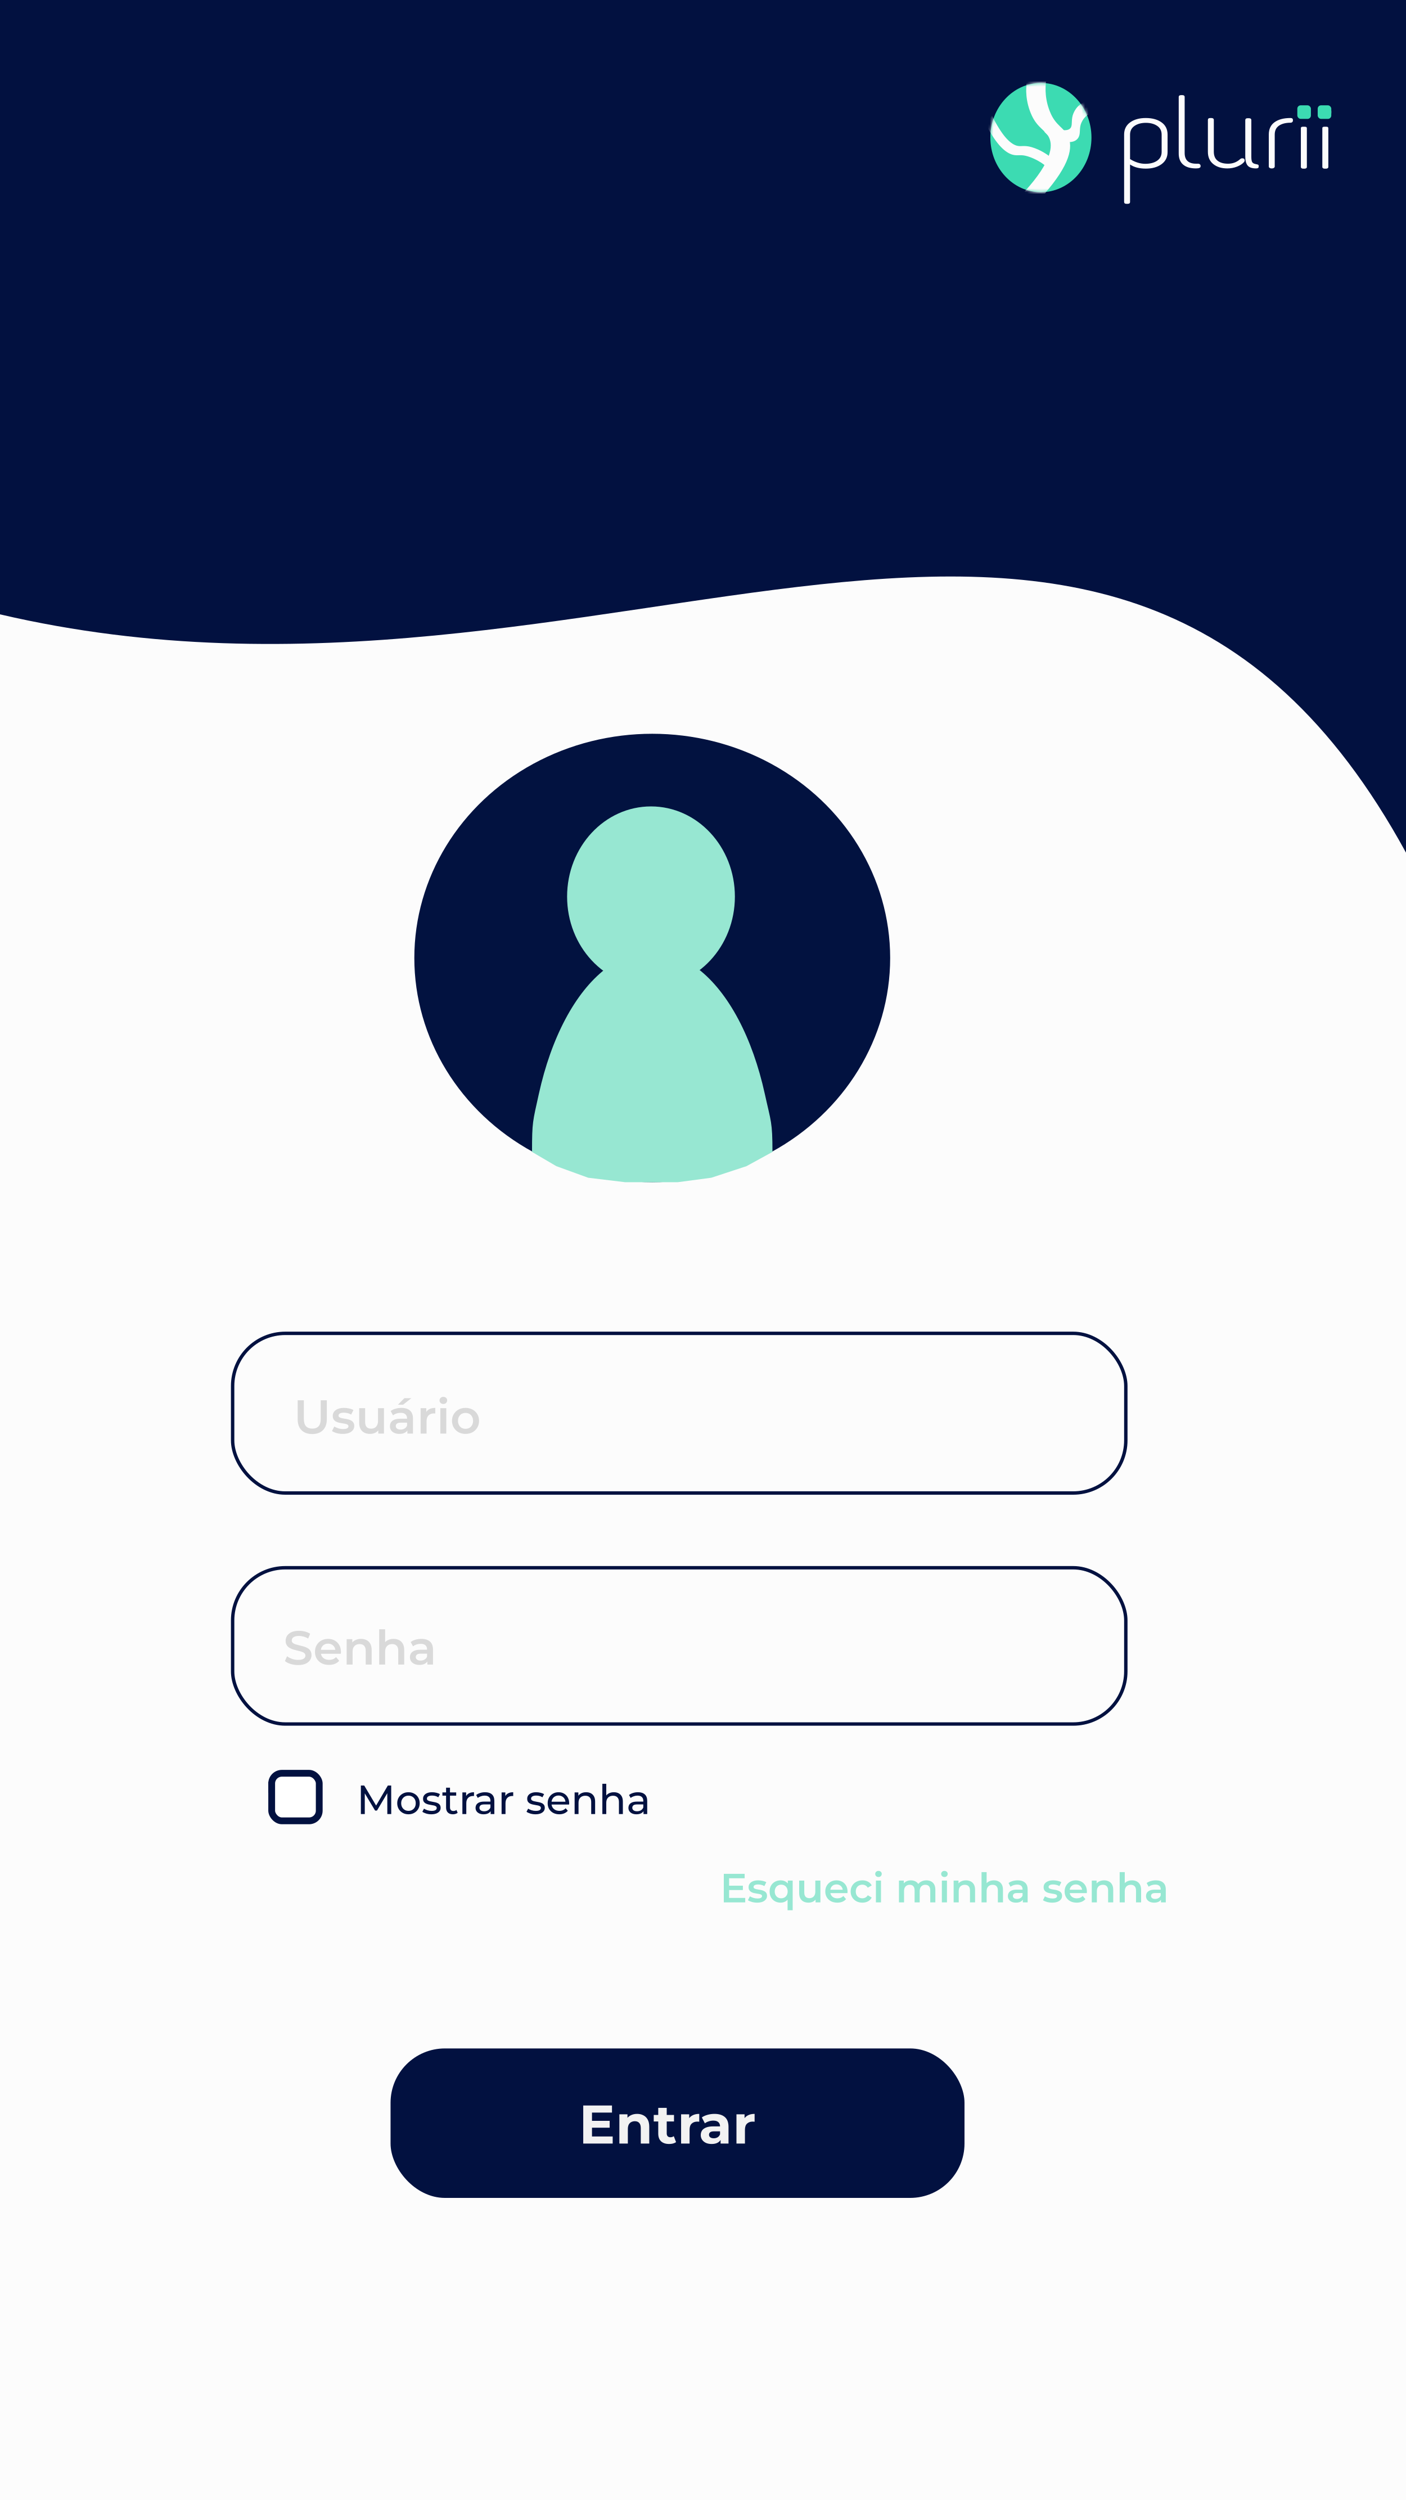 <svg width="414" height="736" viewBox="0 0 414 736" fill="none" xmlns="http://www.w3.org/2000/svg">
<rect width="414" height="736" fill="#FCFCFC"/>
<rect width="414" height="126" fill="#021140"/>
<path d="M414 251C327.233 92.184 178.822 222.58 0 180.845V24L414 30.013V251Z" fill="#021140"/>
<path d="M214.568 555.092H218.744V556.376H214.568V555.092ZM214.688 558.692H219.428V560H213.128V551.6H219.26V552.908H214.688V558.692ZM222.944 560.084C222.408 560.084 221.892 560.016 221.396 559.88C220.908 559.736 220.52 559.564 220.232 559.364L220.808 558.224C221.096 558.408 221.44 558.56 221.84 558.68C222.24 558.8 222.64 558.86 223.04 558.86C223.512 558.86 223.852 558.796 224.06 558.668C224.276 558.54 224.384 558.368 224.384 558.152C224.384 557.976 224.312 557.844 224.168 557.756C224.024 557.66 223.836 557.588 223.604 557.54C223.372 557.492 223.112 557.448 222.824 557.408C222.544 557.368 222.26 557.316 221.972 557.252C221.692 557.18 221.436 557.08 221.204 556.952C220.972 556.816 220.784 556.636 220.64 556.412C220.496 556.188 220.424 555.892 220.424 555.524C220.424 555.116 220.54 554.764 220.772 554.468C221.004 554.164 221.328 553.932 221.744 553.772C222.168 553.604 222.668 553.52 223.244 553.52C223.676 553.52 224.112 553.568 224.552 553.664C224.992 553.76 225.356 553.896 225.644 554.072L225.068 555.212C224.764 555.028 224.456 554.904 224.144 554.84C223.84 554.768 223.536 554.732 223.232 554.732C222.776 554.732 222.436 554.8 222.212 554.936C221.996 555.072 221.888 555.244 221.888 555.452C221.888 555.644 221.96 555.788 222.104 555.884C222.248 555.98 222.436 556.056 222.668 556.112C222.9 556.168 223.156 556.216 223.436 556.256C223.724 556.288 224.008 556.34 224.288 556.412C224.568 556.484 224.824 556.584 225.056 556.712C225.296 556.832 225.488 557.004 225.632 557.228C225.776 557.452 225.848 557.744 225.848 558.104C225.848 558.504 225.728 558.852 225.488 559.148C225.256 559.444 224.924 559.676 224.492 559.844C224.06 560.004 223.544 560.084 222.944 560.084ZM229.852 560.084C229.236 560.084 228.68 559.948 228.184 559.676C227.696 559.404 227.312 559.024 227.032 558.536C226.752 558.04 226.612 557.46 226.612 556.796C226.612 556.132 226.752 555.556 227.032 555.068C227.312 554.58 227.696 554.2 228.184 553.928C228.68 553.656 229.236 553.52 229.852 553.52C230.404 553.52 230.888 553.64 231.304 553.88C231.728 554.112 232.06 554.468 232.3 554.948C232.548 555.428 232.672 556.044 232.672 556.796C232.672 557.54 232.544 558.156 232.288 558.644C232.04 559.124 231.704 559.484 231.28 559.724C230.856 559.964 230.38 560.084 229.852 560.084ZM230.02 558.8C230.38 558.8 230.704 558.72 230.992 558.56C231.28 558.4 231.508 558.168 231.676 557.864C231.844 557.56 231.928 557.204 231.928 556.796C231.928 556.38 231.844 556.024 231.676 555.728C231.508 555.424 231.28 555.192 230.992 555.032C230.704 554.872 230.38 554.792 230.02 554.792C229.66 554.792 229.336 554.872 229.048 555.032C228.768 555.192 228.544 555.424 228.376 555.728C228.208 556.024 228.124 556.38 228.124 556.796C228.124 557.204 228.208 557.56 228.376 557.864C228.544 558.168 228.768 558.4 229.048 558.56C229.336 558.72 229.66 558.8 230.02 558.8ZM231.904 562.328V558.512L232.024 556.808L231.976 555.104V553.592H233.404V562.328H231.904ZM238.079 560.084C237.535 560.084 237.055 559.984 236.639 559.784C236.223 559.576 235.899 559.264 235.667 558.848C235.435 558.424 235.319 557.892 235.319 557.252V553.592H236.819V557.048C236.819 557.624 236.947 558.056 237.203 558.344C237.467 558.624 237.839 558.764 238.319 558.764C238.671 558.764 238.975 558.692 239.231 558.548C239.495 558.404 239.699 558.188 239.843 557.9C239.995 557.612 240.071 557.256 240.071 556.832V553.592H241.571V560H240.143V558.272L240.395 558.8C240.179 559.216 239.863 559.536 239.447 559.76C239.031 559.976 238.575 560.084 238.079 560.084ZM246.547 560.084C245.835 560.084 245.211 559.944 244.675 559.664C244.147 559.376 243.735 558.984 243.439 558.488C243.151 557.992 243.007 557.428 243.007 556.796C243.007 556.156 243.147 555.592 243.427 555.104C243.715 554.608 244.107 554.22 244.603 553.94C245.107 553.66 245.679 553.52 246.319 553.52C246.943 553.52 247.499 553.656 247.987 553.928C248.475 554.2 248.859 554.584 249.139 555.08C249.419 555.576 249.559 556.16 249.559 556.832C249.559 556.896 249.555 556.968 249.547 557.048C249.547 557.128 249.543 557.204 249.535 557.276H244.195V556.28H248.743L248.155 556.592C248.163 556.224 248.087 555.9 247.927 555.62C247.767 555.34 247.547 555.12 247.267 554.96C246.995 554.8 246.679 554.72 246.319 554.72C245.951 554.72 245.627 554.8 245.347 554.96C245.075 555.12 244.859 555.344 244.699 555.632C244.547 555.912 244.471 556.244 244.471 556.628V556.868C244.471 557.252 244.559 557.592 244.735 557.888C244.911 558.184 245.159 558.412 245.479 558.572C245.799 558.732 246.167 558.812 246.583 558.812C246.943 558.812 247.267 558.756 247.555 558.644C247.843 558.532 248.099 558.356 248.323 558.116L249.127 559.04C248.839 559.376 248.475 559.636 248.035 559.82C247.603 559.996 247.107 560.084 246.547 560.084ZM253.94 560.084C253.268 560.084 252.668 559.944 252.14 559.664C251.62 559.376 251.212 558.984 250.916 558.488C250.62 557.992 250.472 557.428 250.472 556.796C250.472 556.156 250.62 555.592 250.916 555.104C251.212 554.608 251.62 554.22 252.14 553.94C252.668 553.66 253.268 553.52 253.94 553.52C254.564 553.52 255.112 553.648 255.584 553.904C256.064 554.152 256.428 554.52 256.676 555.008L255.524 555.68C255.332 555.376 255.096 555.152 254.816 555.008C254.544 554.864 254.248 554.792 253.928 554.792C253.56 554.792 253.228 554.872 252.932 555.032C252.636 555.192 252.404 555.424 252.236 555.728C252.068 556.024 251.984 556.38 251.984 556.796C251.984 557.212 252.068 557.572 252.236 557.876C252.404 558.172 252.636 558.4 252.932 558.56C253.228 558.72 253.56 558.8 253.928 558.8C254.248 558.8 254.544 558.728 254.816 558.584C255.096 558.44 255.332 558.216 255.524 557.912L256.676 558.584C256.428 559.064 256.064 559.436 255.584 559.7C255.112 559.956 254.564 560.084 253.94 560.084ZM257.914 560V553.592H259.414V560H257.914ZM258.67 552.536C258.39 552.536 258.158 552.448 257.974 552.272C257.798 552.096 257.71 551.884 257.71 551.636C257.71 551.38 257.798 551.168 257.974 551C258.158 550.824 258.39 550.736 258.67 550.736C258.95 550.736 259.178 550.82 259.354 550.988C259.538 551.148 259.63 551.352 259.63 551.6C259.63 551.864 259.542 552.088 259.366 552.272C259.19 552.448 258.958 552.536 258.67 552.536ZM272.787 553.52C273.299 553.52 273.751 553.62 274.143 553.82C274.543 554.02 274.855 554.328 275.079 554.744C275.303 555.152 275.415 555.68 275.415 556.328V560H273.915V556.52C273.915 555.952 273.791 555.528 273.543 555.248C273.295 554.968 272.939 554.828 272.475 554.828C272.147 554.828 271.855 554.9 271.599 555.044C271.351 555.188 271.155 555.4 271.011 555.68C270.875 555.96 270.807 556.316 270.807 556.748V560H269.307V556.52C269.307 555.952 269.183 555.528 268.935 555.248C268.687 554.968 268.331 554.828 267.867 554.828C267.539 554.828 267.247 554.9 266.991 555.044C266.743 555.188 266.547 555.4 266.403 555.68C266.267 555.96 266.199 556.316 266.199 556.748V560H264.699V553.592H266.127V555.296L265.875 554.792C266.091 554.376 266.403 554.06 266.811 553.844C267.227 553.628 267.699 553.52 268.227 553.52C268.827 553.52 269.347 553.668 269.787 553.964C270.235 554.26 270.531 554.708 270.675 555.308L270.087 555.104C270.295 554.624 270.639 554.24 271.119 553.952C271.599 553.664 272.155 553.52 272.787 553.52ZM277.332 560V553.592H278.832V560H277.332ZM278.088 552.536C277.808 552.536 277.576 552.448 277.392 552.272C277.216 552.096 277.128 551.884 277.128 551.636C277.128 551.38 277.216 551.168 277.392 551C277.576 550.824 277.808 550.736 278.088 550.736C278.368 550.736 278.596 550.82 278.772 550.988C278.956 551.148 279.048 551.352 279.048 551.6C279.048 551.864 278.96 552.088 278.784 552.272C278.608 552.448 278.376 552.536 278.088 552.536ZM284.436 553.52C284.948 553.52 285.404 553.62 285.804 553.82C286.212 554.02 286.532 554.328 286.764 554.744C286.996 555.152 287.112 555.68 287.112 556.328V560H285.612V556.52C285.612 555.952 285.476 555.528 285.204 555.248C284.94 554.968 284.568 554.828 284.088 554.828C283.736 554.828 283.424 554.9 283.152 555.044C282.88 555.188 282.668 555.404 282.516 555.692C282.372 555.972 282.3 556.328 282.3 556.76V560H280.8V553.592H282.228V555.32L281.976 554.792C282.2 554.384 282.524 554.072 282.948 553.856C283.38 553.632 283.876 553.52 284.436 553.52ZM292.651 553.52C293.163 553.52 293.619 553.62 294.019 553.82C294.427 554.02 294.747 554.328 294.979 554.744C295.211 555.152 295.327 555.68 295.327 556.328V560H293.827V556.52C293.827 555.952 293.691 555.528 293.419 555.248C293.155 554.968 292.783 554.828 292.303 554.828C291.951 554.828 291.639 554.9 291.367 555.044C291.095 555.188 290.883 555.404 290.731 555.692C290.587 555.972 290.515 556.328 290.515 556.76V560H289.015V551.096H290.515V555.32L290.191 554.792C290.415 554.384 290.739 554.072 291.163 553.856C291.595 553.632 292.091 553.52 292.651 553.52ZM301.178 560V558.704L301.094 558.428V556.16C301.094 555.72 300.962 555.38 300.698 555.14C300.434 554.892 300.034 554.768 299.498 554.768C299.138 554.768 298.782 554.824 298.43 554.936C298.086 555.048 297.794 555.204 297.554 555.404L296.966 554.312C297.31 554.048 297.718 553.852 298.19 553.724C298.67 553.588 299.166 553.52 299.678 553.52C300.606 553.52 301.322 553.744 301.826 554.192C302.338 554.632 302.594 555.316 302.594 556.244V560H301.178ZM299.162 560.084C298.682 560.084 298.262 560.004 297.902 559.844C297.542 559.676 297.262 559.448 297.062 559.16C296.87 558.864 296.774 558.532 296.774 558.164C296.774 557.804 296.858 557.48 297.026 557.192C297.202 556.904 297.486 556.676 297.878 556.508C298.27 556.34 298.79 556.256 299.438 556.256H301.298V557.252H299.546C299.034 557.252 298.69 557.336 298.514 557.504C298.338 557.664 298.25 557.864 298.25 558.104C298.25 558.376 298.358 558.592 298.574 558.752C298.79 558.912 299.09 558.992 299.474 558.992C299.842 558.992 300.17 558.908 300.458 558.74C300.754 558.572 300.966 558.324 301.094 557.996L301.346 558.896C301.202 559.272 300.942 559.564 300.566 559.772C300.198 559.98 299.73 560.084 299.162 560.084ZM309.816 560.084C309.28 560.084 308.764 560.016 308.268 559.88C307.78 559.736 307.392 559.564 307.104 559.364L307.68 558.224C307.968 558.408 308.312 558.56 308.712 558.68C309.112 558.8 309.512 558.86 309.912 558.86C310.384 558.86 310.724 558.796 310.932 558.668C311.148 558.54 311.256 558.368 311.256 558.152C311.256 557.976 311.184 557.844 311.04 557.756C310.896 557.66 310.708 557.588 310.476 557.54C310.244 557.492 309.984 557.448 309.696 557.408C309.416 557.368 309.132 557.316 308.844 557.252C308.564 557.18 308.308 557.08 308.076 556.952C307.844 556.816 307.656 556.636 307.512 556.412C307.368 556.188 307.296 555.892 307.296 555.524C307.296 555.116 307.412 554.764 307.644 554.468C307.876 554.164 308.2 553.932 308.616 553.772C309.04 553.604 309.54 553.52 310.116 553.52C310.548 553.52 310.984 553.568 311.424 553.664C311.864 553.76 312.228 553.896 312.516 554.072L311.94 555.212C311.636 555.028 311.328 554.904 311.016 554.84C310.712 554.768 310.408 554.732 310.104 554.732C309.648 554.732 309.308 554.8 309.084 554.936C308.868 555.072 308.76 555.244 308.76 555.452C308.76 555.644 308.832 555.788 308.976 555.884C309.12 555.98 309.308 556.056 309.54 556.112C309.772 556.168 310.028 556.216 310.308 556.256C310.596 556.288 310.88 556.34 311.16 556.412C311.44 556.484 311.696 556.584 311.928 556.712C312.168 556.832 312.36 557.004 312.504 557.228C312.648 557.452 312.72 557.744 312.72 558.104C312.72 558.504 312.6 558.852 312.36 559.148C312.128 559.444 311.796 559.676 311.364 559.844C310.932 560.004 310.416 560.084 309.816 560.084ZM317.023 560.084C316.311 560.084 315.687 559.944 315.151 559.664C314.623 559.376 314.211 558.984 313.915 558.488C313.627 557.992 313.483 557.428 313.483 556.796C313.483 556.156 313.623 555.592 313.903 555.104C314.191 554.608 314.583 554.22 315.079 553.94C315.583 553.66 316.155 553.52 316.795 553.52C317.419 553.52 317.975 553.656 318.463 553.928C318.951 554.2 319.335 554.584 319.615 555.08C319.895 555.576 320.035 556.16 320.035 556.832C320.035 556.896 320.031 556.968 320.023 557.048C320.023 557.128 320.019 557.204 320.011 557.276H314.671V556.28H319.219L318.631 556.592C318.639 556.224 318.563 555.9 318.403 555.62C318.243 555.34 318.023 555.12 317.743 554.96C317.471 554.8 317.155 554.72 316.795 554.72C316.427 554.72 316.103 554.8 315.823 554.96C315.551 555.12 315.335 555.344 315.175 555.632C315.023 555.912 314.947 556.244 314.947 556.628V556.868C314.947 557.252 315.035 557.592 315.211 557.888C315.387 558.184 315.635 558.412 315.955 558.572C316.275 558.732 316.643 558.812 317.059 558.812C317.419 558.812 317.743 558.756 318.031 558.644C318.319 558.532 318.575 558.356 318.799 558.116L319.603 559.04C319.315 559.376 318.951 559.636 318.511 559.82C318.079 559.996 317.583 560.084 317.023 560.084ZM325.112 553.52C325.624 553.52 326.08 553.62 326.48 553.82C326.888 554.02 327.208 554.328 327.44 554.744C327.672 555.152 327.788 555.68 327.788 556.328V560H326.288V556.52C326.288 555.952 326.152 555.528 325.88 555.248C325.616 554.968 325.244 554.828 324.764 554.828C324.412 554.828 324.1 554.9 323.828 555.044C323.556 555.188 323.344 555.404 323.192 555.692C323.048 555.972 322.976 556.328 322.976 556.76V560H321.476V553.592H322.904V555.32L322.652 554.792C322.876 554.384 323.2 554.072 323.624 553.856C324.056 553.632 324.552 553.52 325.112 553.52ZM333.327 553.52C333.839 553.52 334.295 553.62 334.695 553.82C335.103 554.02 335.423 554.328 335.655 554.744C335.887 555.152 336.003 555.68 336.003 556.328V560H334.503V556.52C334.503 555.952 334.367 555.528 334.095 555.248C333.831 554.968 333.459 554.828 332.979 554.828C332.627 554.828 332.315 554.9 332.043 555.044C331.771 555.188 331.559 555.404 331.407 555.692C331.263 555.972 331.191 556.328 331.191 556.76V560H329.691V551.096H331.191V555.32L330.867 554.792C331.091 554.384 331.415 554.072 331.839 553.856C332.271 553.632 332.767 553.52 333.327 553.52ZM341.854 560V558.704L341.77 558.428V556.16C341.77 555.72 341.638 555.38 341.374 555.14C341.11 554.892 340.71 554.768 340.174 554.768C339.814 554.768 339.458 554.824 339.106 554.936C338.762 555.048 338.47 555.204 338.23 555.404L337.642 554.312C337.986 554.048 338.394 553.852 338.866 553.724C339.346 553.588 339.842 553.52 340.354 553.52C341.282 553.52 341.998 553.744 342.502 554.192C343.014 554.632 343.27 555.316 343.27 556.244V560H341.854ZM339.838 560.084C339.358 560.084 338.938 560.004 338.578 559.844C338.218 559.676 337.938 559.448 337.738 559.16C337.546 558.864 337.45 558.532 337.45 558.164C337.45 557.804 337.534 557.48 337.702 557.192C337.878 556.904 338.162 556.676 338.554 556.508C338.946 556.34 339.466 556.256 340.114 556.256H341.974V557.252H340.222C339.71 557.252 339.366 557.336 339.19 557.504C339.014 557.664 338.926 557.864 338.926 558.104C338.926 558.376 339.034 558.592 339.25 558.752C339.466 558.912 339.766 558.992 340.15 558.992C340.518 558.992 340.846 558.908 341.134 558.74C341.43 558.572 341.642 558.324 341.77 557.996L342.022 558.896C341.878 559.272 341.618 559.564 341.242 559.772C340.874 559.98 340.406 560.084 339.838 560.084Z" fill="#97E7D2"/>
<path d="M106.26 534V525.6H107.244L111.012 531.948H110.484L114.204 525.6H115.188L115.2 534H114.048L114.036 527.412H114.312L111 532.98H110.448L107.112 527.412H107.412V534H106.26ZM120.277 534.072C119.637 534.072 119.069 533.932 118.573 533.652C118.077 533.372 117.685 532.988 117.397 532.5C117.109 532.004 116.965 531.444 116.965 530.82C116.965 530.188 117.109 529.628 117.397 529.14C117.685 528.652 118.077 528.272 118.573 528C119.069 527.72 119.637 527.58 120.277 527.58C120.909 527.58 121.473 527.72 121.969 528C122.473 528.272 122.865 528.652 123.145 529.14C123.433 529.62 123.577 530.18 123.577 530.82C123.577 531.452 123.433 532.012 123.145 532.5C122.865 532.988 122.473 533.372 121.969 533.652C121.473 533.932 120.909 534.072 120.277 534.072ZM120.277 533.064C120.685 533.064 121.049 532.972 121.369 532.788C121.697 532.604 121.953 532.344 122.137 532.008C122.321 531.664 122.413 531.268 122.413 530.82C122.413 530.364 122.321 529.972 122.137 529.644C121.953 529.308 121.697 529.048 121.369 528.864C121.049 528.68 120.685 528.588 120.277 528.588C119.869 528.588 119.505 528.68 119.185 528.864C118.865 529.048 118.609 529.308 118.417 529.644C118.225 529.972 118.129 530.364 118.129 530.82C118.129 531.268 118.225 531.664 118.417 532.008C118.609 532.344 118.865 532.604 119.185 532.788C119.505 532.972 119.869 533.064 120.277 533.064ZM126.994 534.072C126.466 534.072 125.962 534 125.482 533.856C125.01 533.712 124.638 533.536 124.366 533.328L124.846 532.416C125.118 532.6 125.454 532.756 125.854 532.884C126.254 533.012 126.662 533.076 127.078 533.076C127.614 533.076 127.998 533 128.23 532.848C128.47 532.696 128.59 532.484 128.59 532.212C128.59 532.012 128.518 531.856 128.374 531.744C128.23 531.632 128.038 531.548 127.798 531.492C127.566 531.436 127.306 531.388 127.018 531.348C126.73 531.3 126.442 531.244 126.154 531.18C125.866 531.108 125.602 531.012 125.362 530.892C125.122 530.764 124.93 530.592 124.786 530.376C124.642 530.152 124.57 529.856 124.57 529.488C124.57 529.104 124.678 528.768 124.894 528.48C125.11 528.192 125.414 527.972 125.806 527.82C126.206 527.66 126.678 527.58 127.222 527.58C127.638 527.58 128.058 527.632 128.482 527.736C128.914 527.832 129.266 527.972 129.538 528.156L129.046 529.068C128.758 528.876 128.458 528.744 128.146 528.672C127.834 528.6 127.522 528.564 127.21 528.564C126.706 528.564 126.33 528.648 126.082 528.816C125.834 528.976 125.71 529.184 125.71 529.44C125.71 529.656 125.782 529.824 125.926 529.944C126.078 530.056 126.27 530.144 126.502 530.208C126.742 530.272 127.006 530.328 127.294 530.376C127.582 530.416 127.87 530.472 128.158 530.544C128.446 530.608 128.706 530.7 128.938 530.82C129.178 530.94 129.37 531.108 129.514 531.324C129.666 531.54 129.742 531.828 129.742 532.188C129.742 532.572 129.63 532.904 129.406 533.184C129.182 533.464 128.866 533.684 128.458 533.844C128.05 533.996 127.562 534.072 126.994 534.072ZM133.366 534.072C132.726 534.072 132.23 533.9 131.878 533.556C131.526 533.212 131.35 532.72 131.35 532.08V526.248H132.502V532.032C132.502 532.376 132.586 532.64 132.754 532.824C132.93 533.008 133.178 533.1 133.498 533.1C133.858 533.1 134.158 533 134.398 532.8L134.758 533.628C134.582 533.78 134.37 533.892 134.122 533.964C133.882 534.036 133.63 534.072 133.366 534.072ZM130.27 528.588V527.64H134.326V528.588H130.27ZM136.151 534V527.64H137.255V529.368L137.147 528.936C137.323 528.496 137.619 528.16 138.035 527.928C138.451 527.696 138.963 527.58 139.571 527.58V528.696C139.523 528.688 139.475 528.684 139.427 528.684C139.387 528.684 139.347 528.684 139.307 528.684C138.691 528.684 138.203 528.868 137.843 529.236C137.483 529.604 137.303 530.136 137.303 530.832V534H136.151ZM144.47 534V532.656L144.41 532.404V530.112C144.41 529.624 144.266 529.248 143.978 528.984C143.698 528.712 143.274 528.576 142.706 528.576C142.33 528.576 141.962 528.64 141.602 528.768C141.242 528.888 140.938 529.052 140.69 529.26L140.21 528.396C140.538 528.132 140.93 527.932 141.386 527.796C141.85 527.652 142.334 527.58 142.838 527.58C143.71 527.58 144.382 527.792 144.854 528.216C145.326 528.64 145.562 529.288 145.562 530.16V534H144.47ZM142.382 534.072C141.91 534.072 141.494 533.992 141.134 533.832C140.782 533.672 140.51 533.452 140.318 533.172C140.126 532.884 140.03 532.56 140.03 532.2C140.03 531.856 140.11 531.544 140.27 531.264C140.438 530.984 140.706 530.76 141.074 530.592C141.45 530.424 141.954 530.34 142.586 530.34H144.602V531.168H142.634C142.058 531.168 141.67 531.264 141.47 531.456C141.27 531.648 141.17 531.88 141.17 532.152C141.17 532.464 141.294 532.716 141.542 532.908C141.79 533.092 142.134 533.184 142.574 533.184C143.006 533.184 143.382 533.088 143.702 532.896C144.03 532.704 144.266 532.424 144.41 532.056L144.638 532.848C144.486 533.224 144.218 533.524 143.834 533.748C143.45 533.964 142.966 534.072 142.382 534.072ZM147.694 534V527.64H148.798V529.368L148.69 528.936C148.866 528.496 149.162 528.16 149.578 527.928C149.994 527.696 150.506 527.58 151.114 527.58V528.696C151.066 528.688 151.018 528.684 150.97 528.684C150.93 528.684 150.89 528.684 150.85 528.684C150.234 528.684 149.746 528.868 149.386 529.236C149.026 529.604 148.846 530.136 148.846 530.832V534H147.694ZM157.662 534.072C157.134 534.072 156.63 534 156.15 533.856C155.678 533.712 155.306 533.536 155.034 533.328L155.514 532.416C155.786 532.6 156.122 532.756 156.522 532.884C156.922 533.012 157.33 533.076 157.746 533.076C158.282 533.076 158.666 533 158.898 532.848C159.138 532.696 159.258 532.484 159.258 532.212C159.258 532.012 159.186 531.856 159.042 531.744C158.898 531.632 158.706 531.548 158.466 531.492C158.234 531.436 157.974 531.388 157.686 531.348C157.398 531.3 157.11 531.244 156.822 531.18C156.534 531.108 156.27 531.012 156.03 530.892C155.79 530.764 155.598 530.592 155.454 530.376C155.31 530.152 155.238 529.856 155.238 529.488C155.238 529.104 155.346 528.768 155.562 528.48C155.778 528.192 156.082 527.972 156.474 527.82C156.874 527.66 157.346 527.58 157.89 527.58C158.306 527.58 158.726 527.632 159.15 527.736C159.582 527.832 159.934 527.972 160.206 528.156L159.714 529.068C159.426 528.876 159.126 528.744 158.814 528.672C158.502 528.6 158.19 528.564 157.878 528.564C157.374 528.564 156.998 528.648 156.75 528.816C156.502 528.976 156.378 529.184 156.378 529.44C156.378 529.656 156.45 529.824 156.594 529.944C156.746 530.056 156.938 530.144 157.17 530.208C157.41 530.272 157.674 530.328 157.962 530.376C158.25 530.416 158.538 530.472 158.826 530.544C159.114 530.608 159.374 530.7 159.606 530.82C159.846 530.94 160.038 531.108 160.182 531.324C160.334 531.54 160.41 531.828 160.41 532.188C160.41 532.572 160.298 532.904 160.074 533.184C159.85 533.464 159.534 533.684 159.126 533.844C158.718 533.996 158.23 534.072 157.662 534.072ZM164.682 534.072C164.002 534.072 163.402 533.932 162.882 533.652C162.37 533.372 161.97 532.988 161.682 532.5C161.402 532.012 161.262 531.452 161.262 530.82C161.262 530.188 161.398 529.628 161.67 529.14C161.95 528.652 162.33 528.272 162.81 528C163.298 527.72 163.846 527.58 164.454 527.58C165.07 527.58 165.614 527.716 166.086 527.988C166.558 528.26 166.926 528.644 167.19 529.14C167.462 529.628 167.598 530.2 167.598 530.856C167.598 530.904 167.594 530.96 167.586 531.024C167.586 531.088 167.582 531.148 167.574 531.204H162.162V530.376H166.974L166.506 530.664C166.514 530.256 166.43 529.892 166.254 529.572C166.078 529.252 165.834 529.004 165.522 528.828C165.218 528.644 164.862 528.552 164.454 528.552C164.054 528.552 163.698 528.644 163.386 528.828C163.074 529.004 162.83 529.256 162.654 529.584C162.478 529.904 162.39 530.272 162.39 530.688V530.88C162.39 531.304 162.486 531.684 162.678 532.02C162.878 532.348 163.154 532.604 163.506 532.788C163.858 532.972 164.262 533.064 164.718 533.064C165.094 533.064 165.434 533 165.738 532.872C166.05 532.744 166.322 532.552 166.554 532.296L167.19 533.04C166.902 533.376 166.542 533.632 166.11 533.808C165.686 533.984 165.21 534.072 164.682 534.072ZM172.593 527.58C173.113 527.58 173.569 527.68 173.961 527.88C174.361 528.08 174.673 528.384 174.897 528.792C175.121 529.2 175.233 529.716 175.233 530.34V534H174.081V530.472C174.081 529.856 173.929 529.392 173.625 529.08C173.329 528.768 172.909 528.612 172.365 528.612C171.957 528.612 171.601 528.692 171.297 528.852C170.993 529.012 170.757 529.248 170.589 529.56C170.429 529.872 170.349 530.26 170.349 530.724V534H169.197V527.64H170.301V529.356L170.121 528.9C170.329 528.484 170.649 528.16 171.081 527.928C171.513 527.696 172.017 527.58 172.593 527.58ZM180.761 527.58C181.281 527.58 181.737 527.68 182.129 527.88C182.529 528.08 182.841 528.384 183.065 528.792C183.289 529.2 183.401 529.716 183.401 530.34V534H182.249V530.472C182.249 529.856 182.097 529.392 181.793 529.08C181.497 528.768 181.077 528.612 180.533 528.612C180.125 528.612 179.769 528.692 179.465 528.852C179.161 529.012 178.925 529.248 178.757 529.56C178.597 529.872 178.517 530.26 178.517 530.724V534H177.365V525.096H178.517V529.356L178.289 528.9C178.497 528.484 178.817 528.16 179.249 527.928C179.681 527.696 180.185 527.58 180.761 527.58ZM189.481 534V532.656L189.421 532.404V530.112C189.421 529.624 189.277 529.248 188.989 528.984C188.709 528.712 188.285 528.576 187.717 528.576C187.341 528.576 186.973 528.64 186.613 528.768C186.253 528.888 185.949 529.052 185.701 529.26L185.221 528.396C185.549 528.132 185.941 527.932 186.397 527.796C186.861 527.652 187.345 527.58 187.849 527.58C188.721 527.58 189.393 527.792 189.865 528.216C190.337 528.64 190.573 529.288 190.573 530.16V534H189.481ZM187.393 534.072C186.921 534.072 186.505 533.992 186.145 533.832C185.793 533.672 185.521 533.452 185.329 533.172C185.137 532.884 185.041 532.56 185.041 532.2C185.041 531.856 185.121 531.544 185.281 531.264C185.449 530.984 185.717 530.76 186.085 530.592C186.461 530.424 186.965 530.34 187.597 530.34H189.613V531.168H187.645C187.069 531.168 186.681 531.264 186.481 531.456C186.281 531.648 186.181 531.88 186.181 532.152C186.181 532.464 186.305 532.716 186.553 532.908C186.801 533.092 187.145 533.184 187.585 533.184C188.017 533.184 188.393 533.088 188.713 532.896C189.041 532.704 189.277 532.424 189.421 532.056L189.649 532.848C189.497 533.224 189.229 533.524 188.845 533.748C188.461 533.964 187.977 534.072 187.393 534.072Z" fill="#021140"/>
<g clip-path="url(#clip0_898_70)">
<rect x="79" y="521" width="16" height="16" rx="4" fill="white"/>
<rect x="80" y="522" width="14" height="14" rx="3" stroke="#021140" stroke-width="2"/>
<path d="M72 528.938L74.435 532L80 525" stroke="#021140" stroke-width="2"/>
</g>
<ellipse cx="192.056" cy="282" rx="70.056" ry="66" fill="#021240"/>
<path d="M216.391 263.933C216.391 278.595 205.331 290.48 191.687 290.48C178.044 290.48 166.983 278.595 166.983 263.933C166.983 249.271 178.044 237.385 191.687 237.385C205.331 237.385 216.391 249.271 216.391 263.933Z" fill="#97E7D2"/>
<path d="M227.453 339.094C227.453 330.185 227.014 330.269 225.205 322.037C223.395 313.806 220.742 306.327 217.398 300.027C214.054 293.727 210.084 288.73 205.714 285.321C201.345 281.911 196.662 280.156 191.933 280.156C187.203 280.156 182.52 281.911 178.151 285.321C173.782 288.73 169.811 293.727 166.467 300.027C163.123 306.327 160.47 313.806 158.661 322.037C156.851 330.269 156.659 330.185 156.659 339.094L163.813 343.285L173.186 346.69L184.039 348L191.933 348L199.579 348L209.446 346.69L219.806 343.285L227.453 339.094Z" fill="#97E7D2"/>
<rect x="68.5" y="392.5" width="263" height="47" rx="15.5" stroke="#021140"/>
<rect x="68.5" y="461.5" width="263" height="46" rx="15.5" stroke="#021140"/>
<path d="M91.947 422.14C90.603 422.14 89.548 421.762 88.783 421.006C88.027 420.25 87.649 419.158 87.649 417.73V412.2H89.469V417.66C89.469 418.668 89.684 419.401 90.113 419.858C90.552 420.315 91.168 420.544 91.961 420.544C92.754 420.544 93.366 420.315 93.795 419.858C94.224 419.401 94.439 418.668 94.439 417.66V412.2H96.231V417.73C96.231 419.158 95.848 420.25 95.083 421.006C94.327 421.762 93.282 422.14 91.947 422.14ZM100.922 422.098C100.297 422.098 99.695 422.019 99.116 421.86C98.546 421.692 98.094 421.491 97.758 421.258L98.43 419.928C98.766 420.143 99.167 420.32 99.634 420.46C100.101 420.6 100.567 420.67 101.034 420.67C101.585 420.67 101.981 420.595 102.224 420.446C102.476 420.297 102.602 420.096 102.602 419.844C102.602 419.639 102.518 419.485 102.35 419.382C102.182 419.27 101.963 419.186 101.692 419.13C101.421 419.074 101.118 419.023 100.782 418.976C100.455 418.929 100.124 418.869 99.788 418.794C99.461 418.71 99.162 418.593 98.892 418.444C98.621 418.285 98.402 418.075 98.234 417.814C98.066 417.553 97.982 417.207 97.982 416.778C97.982 416.302 98.117 415.891 98.388 415.546C98.659 415.191 99.037 414.921 99.522 414.734C100.017 414.538 100.6 414.44 101.272 414.44C101.776 414.44 102.285 414.496 102.798 414.608C103.311 414.72 103.736 414.879 104.072 415.084L103.4 416.414C103.045 416.199 102.686 416.055 102.322 415.98C101.967 415.896 101.613 415.854 101.258 415.854C100.726 415.854 100.329 415.933 100.068 416.092C99.816 416.251 99.69 416.451 99.69 416.694C99.69 416.918 99.774 417.086 99.942 417.198C100.11 417.31 100.329 417.399 100.6 417.464C100.871 417.529 101.169 417.585 101.496 417.632C101.832 417.669 102.163 417.73 102.49 417.814C102.817 417.898 103.115 418.015 103.386 418.164C103.666 418.304 103.89 418.505 104.058 418.766C104.226 419.027 104.31 419.368 104.31 419.788C104.31 420.255 104.17 420.661 103.89 421.006C103.619 421.351 103.232 421.622 102.728 421.818C102.224 422.005 101.622 422.098 100.922 422.098ZM108.981 422.098C108.346 422.098 107.786 421.981 107.301 421.748C106.816 421.505 106.438 421.141 106.167 420.656C105.896 420.161 105.761 419.541 105.761 418.794V414.524H107.511V418.556C107.511 419.228 107.66 419.732 107.959 420.068C108.267 420.395 108.701 420.558 109.261 420.558C109.672 420.558 110.026 420.474 110.325 420.306C110.633 420.138 110.871 419.886 111.039 419.55C111.216 419.214 111.305 418.799 111.305 418.304V414.524H113.055V422H111.389V419.984L111.683 420.6C111.431 421.085 111.062 421.459 110.577 421.72C110.092 421.972 109.56 422.098 108.981 422.098ZM119.952 422V420.488L119.854 420.166V417.52C119.854 417.007 119.7 416.61 119.392 416.33C119.084 416.041 118.618 415.896 117.992 415.896C117.572 415.896 117.157 415.961 116.746 416.092C116.345 416.223 116.004 416.405 115.724 416.638L115.038 415.364C115.44 415.056 115.916 414.827 116.466 414.678C117.026 414.519 117.605 414.44 118.202 414.44C119.285 414.44 120.12 414.701 120.708 415.224C121.306 415.737 121.604 416.535 121.604 417.618V422H119.952ZM117.6 422.098C117.04 422.098 116.55 422.005 116.13 421.818C115.71 421.622 115.384 421.356 115.15 421.02C114.926 420.675 114.814 420.287 114.814 419.858C114.814 419.438 114.912 419.06 115.108 418.724C115.314 418.388 115.645 418.122 116.102 417.926C116.56 417.73 117.166 417.632 117.922 417.632H120.092V418.794H118.048C117.451 418.794 117.05 418.892 116.844 419.088C116.639 419.275 116.536 419.508 116.536 419.788C116.536 420.105 116.662 420.357 116.914 420.544C117.166 420.731 117.516 420.824 117.964 420.824C118.394 420.824 118.776 420.726 119.112 420.53C119.458 420.334 119.705 420.045 119.854 419.662L120.148 420.712C119.98 421.151 119.677 421.491 119.238 421.734C118.809 421.977 118.263 422.098 117.6 422.098ZM117.18 413.502L119.07 411.584H121.128L118.692 413.502H117.18ZM123.85 422V414.524H125.516V416.582L125.32 415.98C125.544 415.476 125.894 415.093 126.37 414.832C126.855 414.571 127.457 414.44 128.176 414.44V416.106C128.101 416.087 128.031 416.078 127.966 416.078C127.901 416.069 127.835 416.064 127.77 416.064C127.107 416.064 126.58 416.26 126.188 416.652C125.796 417.035 125.6 417.609 125.6 418.374V422H123.85ZM129.661 422V414.524H131.411V422H129.661ZM130.543 413.292C130.216 413.292 129.945 413.189 129.731 412.984C129.525 412.779 129.423 412.531 129.423 412.242C129.423 411.943 129.525 411.696 129.731 411.5C129.945 411.295 130.216 411.192 130.543 411.192C130.869 411.192 131.135 411.29 131.341 411.486C131.555 411.673 131.663 411.911 131.663 412.2C131.663 412.508 131.56 412.769 131.355 412.984C131.149 413.189 130.879 413.292 130.543 413.292ZM137.068 422.098C136.302 422.098 135.621 421.935 135.024 421.608C134.426 421.272 133.955 420.815 133.61 420.236C133.264 419.657 133.092 418.999 133.092 418.262C133.092 417.515 133.264 416.857 133.61 416.288C133.955 415.709 134.426 415.257 135.024 414.93C135.621 414.603 136.302 414.44 137.068 414.44C137.842 414.44 138.528 414.603 139.126 414.93C139.732 415.257 140.204 415.705 140.54 416.274C140.885 416.843 141.058 417.506 141.058 418.262C141.058 418.999 140.885 419.657 140.54 420.236C140.204 420.815 139.732 421.272 139.126 421.608C138.528 421.935 137.842 422.098 137.068 422.098ZM137.068 420.6C137.497 420.6 137.88 420.507 138.216 420.32C138.552 420.133 138.813 419.863 139 419.508C139.196 419.153 139.294 418.738 139.294 418.262C139.294 417.777 139.196 417.361 139 417.016C138.813 416.661 138.552 416.391 138.216 416.204C137.88 416.017 137.502 415.924 137.082 415.924C136.652 415.924 136.27 416.017 135.934 416.204C135.607 416.391 135.346 416.661 135.15 417.016C134.954 417.361 134.856 417.777 134.856 418.262C134.856 418.738 134.954 419.153 135.15 419.508C135.346 419.863 135.607 420.133 135.934 420.32C136.27 420.507 136.648 420.6 137.068 420.6Z" fill="#D9D9D9"/>
<path d="M87.761 490.14C86.996 490.14 86.263 490.033 85.563 489.818C84.863 489.594 84.308 489.309 83.897 488.964L84.527 487.55C84.919 487.858 85.405 488.115 85.983 488.32C86.562 488.525 87.155 488.628 87.761 488.628C88.275 488.628 88.69 488.572 89.007 488.46C89.325 488.348 89.558 488.199 89.707 488.012C89.857 487.816 89.931 487.597 89.931 487.354C89.931 487.055 89.824 486.817 89.609 486.64C89.395 486.453 89.115 486.309 88.769 486.206C88.433 486.094 88.055 485.991 87.635 485.898C87.225 485.805 86.809 485.697 86.389 485.576C85.979 485.445 85.601 485.282 85.255 485.086C84.919 484.881 84.644 484.61 84.429 484.274C84.215 483.938 84.107 483.509 84.107 482.986C84.107 482.454 84.247 481.969 84.527 481.53C84.817 481.082 85.251 480.727 85.829 480.466C86.417 480.195 87.159 480.06 88.055 480.06C88.643 480.06 89.227 480.135 89.805 480.284C90.384 480.433 90.888 480.648 91.317 480.928L90.743 482.342C90.305 482.081 89.852 481.889 89.385 481.768C88.919 481.637 88.471 481.572 88.041 481.572C87.537 481.572 87.127 481.633 86.809 481.754C86.501 481.875 86.273 482.034 86.123 482.23C85.983 482.426 85.913 482.65 85.913 482.902C85.913 483.201 86.016 483.443 86.221 483.63C86.436 483.807 86.711 483.947 87.047 484.05C87.393 484.153 87.775 484.255 88.195 484.358C88.615 484.451 89.031 484.559 89.441 484.68C89.861 484.801 90.239 484.96 90.575 485.156C90.921 485.352 91.196 485.618 91.401 485.954C91.616 486.29 91.723 486.715 91.723 487.228C91.723 487.751 91.579 488.236 91.289 488.684C91.009 489.123 90.575 489.477 89.987 489.748C89.399 490.009 88.657 490.14 87.761 490.14ZM96.874 490.098C96.043 490.098 95.315 489.935 94.69 489.608C94.074 489.272 93.593 488.815 93.248 488.236C92.912 487.657 92.744 486.999 92.744 486.262C92.744 485.515 92.907 484.857 93.234 484.288C93.57 483.709 94.027 483.257 94.606 482.93C95.194 482.603 95.861 482.44 96.608 482.44C97.336 482.44 97.985 482.599 98.554 482.916C99.123 483.233 99.571 483.681 99.898 484.26C100.225 484.839 100.388 485.52 100.388 486.304C100.388 486.379 100.383 486.463 100.374 486.556C100.374 486.649 100.369 486.738 100.36 486.822H94.13V485.66H99.436L98.75 486.024C98.759 485.595 98.671 485.217 98.484 484.89C98.297 484.563 98.041 484.307 97.714 484.12C97.397 483.933 97.028 483.84 96.608 483.84C96.179 483.84 95.801 483.933 95.474 484.12C95.157 484.307 94.905 484.568 94.718 484.904C94.541 485.231 94.452 485.618 94.452 486.066V486.346C94.452 486.794 94.555 487.191 94.76 487.536C94.965 487.881 95.255 488.147 95.628 488.334C96.001 488.521 96.431 488.614 96.916 488.614C97.336 488.614 97.714 488.549 98.05 488.418C98.386 488.287 98.685 488.082 98.946 487.802L99.884 488.88C99.548 489.272 99.123 489.575 98.61 489.79C98.106 489.995 97.527 490.098 96.874 490.098ZM106.311 482.44C106.908 482.44 107.44 482.557 107.907 482.79C108.383 483.023 108.756 483.383 109.027 483.868C109.298 484.344 109.433 484.96 109.433 485.716V490H107.683V485.94C107.683 485.277 107.524 484.783 107.207 484.456C106.899 484.129 106.465 483.966 105.905 483.966C105.494 483.966 105.13 484.05 104.813 484.218C104.496 484.386 104.248 484.638 104.071 484.974C103.903 485.301 103.819 485.716 103.819 486.22V490H102.069V482.524H103.735V484.54L103.441 483.924C103.702 483.448 104.08 483.084 104.575 482.832C105.079 482.571 105.658 482.44 106.311 482.44ZM115.895 482.44C116.492 482.44 117.024 482.557 117.491 482.79C117.967 483.023 118.34 483.383 118.611 483.868C118.882 484.344 119.017 484.96 119.017 485.716V490H117.267V485.94C117.267 485.277 117.108 484.783 116.791 484.456C116.483 484.129 116.049 483.966 115.489 483.966C115.078 483.966 114.714 484.05 114.397 484.218C114.08 484.386 113.832 484.638 113.655 484.974C113.487 485.301 113.403 485.716 113.403 486.22V490H111.653V479.612H113.403V484.54L113.025 483.924C113.286 483.448 113.664 483.084 114.159 482.832C114.663 482.571 115.242 482.44 115.895 482.44ZM125.843 490V488.488L125.745 488.166V485.52C125.745 485.007 125.591 484.61 125.283 484.33C124.975 484.041 124.508 483.896 123.883 483.896C123.463 483.896 123.048 483.961 122.637 484.092C122.236 484.223 121.895 484.405 121.615 484.638L120.929 483.364C121.33 483.056 121.806 482.827 122.357 482.678C122.917 482.519 123.496 482.44 124.093 482.44C125.176 482.44 126.011 482.701 126.599 483.224C127.196 483.737 127.495 484.535 127.495 485.618V490H125.843ZM123.491 490.098C122.931 490.098 122.441 490.005 122.021 489.818C121.601 489.622 121.274 489.356 121.041 489.02C120.817 488.675 120.705 488.287 120.705 487.858C120.705 487.438 120.803 487.06 120.999 486.724C121.204 486.388 121.536 486.122 121.993 485.926C122.45 485.73 123.057 485.632 123.813 485.632H125.983V486.794H123.939C123.342 486.794 122.94 486.892 122.735 487.088C122.53 487.275 122.427 487.508 122.427 487.788C122.427 488.105 122.553 488.357 122.805 488.544C123.057 488.731 123.407 488.824 123.855 488.824C124.284 488.824 124.667 488.726 125.003 488.53C125.348 488.334 125.596 488.045 125.745 487.662L126.039 488.712C125.871 489.151 125.568 489.491 125.129 489.734C124.7 489.977 124.154 490.098 123.491 490.098Z" fill="#D9D9D9"/>
<path d="M164.277 613.64H171.017V616.16H164.277V613.64ZM164.517 619.4H172.137V622H161.297V608H171.877V610.6H164.517V619.4ZM181.035 611.08C181.888 611.08 182.648 611.253 183.315 611.6C183.995 611.933 184.528 612.453 184.915 613.16C185.301 613.853 185.495 614.747 185.495 615.84V622H182.375V616.32C182.375 615.453 182.181 614.813 181.795 614.4C181.421 613.987 180.888 613.78 180.195 613.78C179.701 613.78 179.255 613.887 178.855 614.1C178.468 614.3 178.161 614.613 177.935 615.04C177.721 615.467 177.615 616.013 177.615 616.68V622H174.495V611.24H177.475V614.22L176.915 613.32C177.301 612.6 177.855 612.047 178.575 611.66C179.295 611.273 180.115 611.08 181.035 611.08ZM192.723 622.16C191.456 622.16 190.469 621.84 189.763 621.2C189.056 620.547 188.703 619.58 188.703 618.3V608.86H191.823V618.26C191.823 618.713 191.943 619.067 192.183 619.32C192.423 619.56 192.749 619.68 193.163 619.68C193.656 619.68 194.076 619.547 194.423 619.28L195.263 621.48C194.943 621.707 194.556 621.88 194.103 622C193.663 622.107 193.203 622.16 192.723 622.16ZM187.043 613.88V611.48H194.503V613.88H187.043ZM197.014 622V611.24H199.994V614.28L199.574 613.4C199.894 612.64 200.408 612.067 201.114 611.68C201.821 611.28 202.681 611.08 203.694 611.08V613.96C203.561 613.947 203.441 613.94 203.334 613.94C203.228 613.927 203.114 613.92 202.994 613.92C202.141 613.92 201.448 614.167 200.914 614.66C200.394 615.14 200.134 615.893 200.134 616.92V622H197.014ZM211.446 622V619.9L211.246 619.44V615.68C211.246 615.013 211.04 614.493 210.626 614.12C210.226 613.747 209.606 613.56 208.766 613.56C208.193 613.56 207.626 613.653 207.066 613.84C206.52 614.013 206.053 614.253 205.666 614.56L204.546 612.38C205.133 611.967 205.84 611.647 206.666 611.42C207.493 611.193 208.333 611.08 209.186 611.08C210.826 611.08 212.1 611.467 213.006 612.24C213.913 613.013 214.366 614.22 214.366 615.86V622H211.446ZM208.166 622.16C207.326 622.16 206.606 622.02 206.006 621.74C205.406 621.447 204.946 621.053 204.626 620.56C204.306 620.067 204.146 619.513 204.146 618.9C204.146 618.26 204.3 617.7 204.606 617.22C204.926 616.74 205.426 616.367 206.106 616.1C206.786 615.82 207.673 615.68 208.766 615.68H211.626V617.5H209.106C208.373 617.5 207.866 617.62 207.586 617.86C207.32 618.1 207.186 618.4 207.186 618.76C207.186 619.16 207.34 619.48 207.646 619.72C207.966 619.947 208.4 620.06 208.946 620.06C209.466 620.06 209.933 619.94 210.346 619.7C210.76 619.447 211.06 619.08 211.246 618.6L211.726 620.04C211.5 620.733 211.086 621.26 210.486 621.62C209.886 621.98 209.113 622.16 208.166 622.16ZM217.19 622V611.24H220.17V614.28L219.75 613.4C220.07 612.64 220.583 612.067 221.29 611.68C221.997 611.28 222.857 611.08 223.87 611.08V613.96C223.737 613.947 223.617 613.94 223.51 613.94C223.403 613.927 223.29 613.92 223.17 613.92C222.317 613.92 221.623 614.167 221.09 614.66C220.57 615.14 220.31 615.893 220.31 616.92V622H217.19Z" fill="white"/>
<rect x="115" y="603" width="169" height="44" rx="16" fill="#021140"/>
<path d="M174.121 624.312H179.513V626.328H174.121V624.312ZM174.313 628.92H180.409V631H171.737V619.8H180.201V621.88H174.313V628.92ZM187.608 622.264C188.29 622.264 188.898 622.403 189.432 622.68C189.976 622.947 190.402 623.363 190.712 623.928C191.021 624.483 191.176 625.197 191.176 626.072V631H188.68V626.456C188.68 625.763 188.525 625.251 188.216 624.92C187.917 624.589 187.49 624.424 186.936 624.424C186.541 624.424 186.184 624.509 185.864 624.68C185.554 624.84 185.309 625.091 185.128 625.432C184.957 625.773 184.872 626.211 184.872 626.744V631H182.376V622.392H184.76V624.776L184.312 624.056C184.621 623.48 185.064 623.037 185.64 622.728C186.216 622.419 186.872 622.264 187.608 622.264ZM197.038 631.128C196.025 631.128 195.236 630.872 194.67 630.36C194.105 629.837 193.822 629.064 193.822 628.04V620.488H196.318V628.008C196.318 628.371 196.414 628.653 196.606 628.856C196.798 629.048 197.06 629.144 197.39 629.144C197.785 629.144 198.121 629.037 198.398 628.824L199.07 630.584C198.814 630.765 198.505 630.904 198.142 631C197.79 631.085 197.422 631.128 197.038 631.128ZM192.494 624.504V622.584H198.462V624.504H192.494ZM200.551 631V622.392H202.935V624.824L202.599 624.12C202.855 623.512 203.266 623.053 203.831 622.744C204.397 622.424 205.085 622.264 205.895 622.264V624.568C205.789 624.557 205.693 624.552 205.607 624.552C205.522 624.541 205.431 624.536 205.335 624.536C204.653 624.536 204.098 624.733 203.671 625.128C203.255 625.512 203.047 626.115 203.047 626.936V631H200.551ZM212.177 631V629.32L212.017 628.952V625.944C212.017 625.411 211.852 624.995 211.521 624.696C211.201 624.397 210.705 624.248 210.033 624.248C209.574 624.248 209.121 624.323 208.673 624.472C208.236 624.611 207.862 624.803 207.553 625.048L206.657 623.304C207.126 622.973 207.692 622.717 208.353 622.536C209.014 622.355 209.686 622.264 210.369 622.264C211.681 622.264 212.7 622.573 213.425 623.192C214.15 623.811 214.513 624.776 214.513 626.088V631H212.177ZM209.553 631.128C208.881 631.128 208.305 631.016 207.825 630.792C207.345 630.557 206.977 630.243 206.721 629.848C206.465 629.453 206.337 629.011 206.337 628.52C206.337 628.008 206.46 627.56 206.705 627.176C206.961 626.792 207.361 626.493 207.905 626.28C208.449 626.056 209.158 625.944 210.033 625.944H212.321V627.4H210.305C209.718 627.4 209.313 627.496 209.089 627.688C208.876 627.88 208.769 628.12 208.769 628.408C208.769 628.728 208.892 628.984 209.137 629.176C209.393 629.357 209.74 629.448 210.177 629.448C210.593 629.448 210.966 629.352 211.297 629.16C211.628 628.957 211.868 628.664 212.017 628.28L212.401 629.432C212.22 629.987 211.889 630.408 211.409 630.696C210.929 630.984 210.31 631.128 209.553 631.128ZM216.852 631V622.392H219.236V624.824L218.9 624.12C219.156 623.512 219.567 623.053 220.132 622.744C220.697 622.424 221.385 622.264 222.196 622.264V624.568C222.089 624.557 221.993 624.552 221.908 624.552C221.823 624.541 221.732 624.536 221.636 624.536C220.953 624.536 220.399 624.733 219.972 625.128C219.556 625.512 219.348 626.115 219.348 626.936V631H216.852Z" fill="#F2F2F2"/>
<g clip-path="url(#clip1_898_70)">
<path d="M306.5 56.585C314.72 56.585 321.384 49.383 321.384 40.5C321.384 31.617 314.72 24.415 306.5 24.415C298.28 24.415 291.616 31.617 291.616 40.5C291.616 49.383 298.28 56.585 306.5 56.585Z" fill="#3CDBB2"/>
<mask id="mask0_898_70" style="mask-type:luminance" maskUnits="userSpaceOnUse" x="291" y="24" width="31" height="33">
<path d="M306.5 56.585C314.72 56.585 321.384 49.383 321.384 40.5C321.384 31.617 314.72 24.415 306.5 24.415C298.28 24.415 291.616 31.617 291.616 40.5C291.616 49.383 298.28 56.585 306.5 56.585Z" fill="white"/>
</mask>
<g mask="url(#mask0_898_70)">
<path d="M306.907 57.027C314.854 48.02 315.344 43.167 314.073 40.369C313.013 38.037 310.642 37.361 308.997 33.763C307.068 29.539 307.289 25.734 307.503 23.998L302.801 24.306C302.587 26.003 302.366 29.72 304.292 33.847C305.933 37.363 308.301 38.023 309.361 40.302C310.632 43.038 310.142 47.778 302.206 56.579L306.909 57.025L306.907 57.027Z" fill="#FCFCFC" stroke="#FCFCFC" stroke-miterlimit="10"/>
<path d="M309.466 40.032C314.85 42.15 316.639 41.321 317.214 40.036C317.693 38.965 317.226 37.581 317.964 35.923C318.83 33.977 320.184 33.242 320.838 32.966L319.355 30.592C318.717 30.86 317.392 31.574 316.558 33.498C315.848 35.136 316.319 36.514 315.856 37.573C315.302 38.844 313.551 39.649 308.24 37.49L309.468 40.034L309.466 40.032Z" fill="#FCFCFC" stroke="#FCFCFC" stroke-miterlimit="10"/>
<path d="M290.821 36.528C293.973 42.598 296.45 44.498 298.196 45.031C299.653 45.474 300.496 44.855 302.744 45.539C305.383 46.34 307.358 47.77 308.236 48.464L309.037 46.652C308.179 45.973 306.251 44.575 303.665 43.806C301.462 43.153 300.626 43.776 299.199 43.348C297.488 42.838 295.07 40.978 292.024 34.985L290.823 36.528H290.821Z" fill="#FCFCFC" stroke="#FCFCFC" stroke-miterlimit="10"/>
</g>
</g>
<g clip-path="url(#clip2_898_70)">
<path d="M332.767 36.026C333.944 35.168 335.481 34.74 337.379 34.74C339.276 34.74 340.819 35.164 342.009 36.011C343.199 36.858 343.794 38.061 343.794 39.617V44.76C343.794 46.277 343.199 47.47 342.009 48.337C340.819 49.204 339.275 49.637 337.379 49.637C335.483 49.637 333.938 49.233 332.748 48.426V59.438C332.748 59.812 332.512 60 332.041 60H331.706C331.235 60 331 59.812 331 59.438V39.617C331 38.08 331.588 36.883 332.767 36.026ZM340.727 37.046C339.846 36.455 338.736 36.159 337.399 36.159C336.061 36.159 334.95 36.46 334.069 37.06C333.189 37.661 332.748 38.524 332.748 39.647V46.83C334.26 47.757 335.749 48.22 337.212 48.22C338.674 48.22 339.846 47.914 340.727 47.303C341.607 46.693 342.047 45.825 342.047 44.702V39.647C342.047 38.505 341.607 37.637 340.727 37.046Z" fill="#FCFCFC"/>
<path d="M347.82 28H348.118C348.59 28 348.826 28.188 348.826 28.562V45.025C348.826 47.134 349.954 48.188 352.21 48.188H352.805C353.003 48.188 353.171 48.248 353.307 48.365C353.444 48.484 353.511 48.611 353.511 48.749V48.985C353.511 49.38 353.065 49.577 352.172 49.577C350.486 49.577 349.208 49.192 348.341 48.425C347.473 47.656 347.051 46.532 347.076 45.054V28.562C347.076 28.188 347.324 28 347.82 28Z" fill="#FCFCFC"/>
<path d="M356.371 34.74H356.669C357.166 34.74 357.413 34.937 357.413 35.331V44.672C357.413 45.834 357.779 46.712 358.51 47.302C359.242 47.893 360.277 48.19 361.616 48.19C362.955 48.19 364.109 47.766 365.075 46.919C365.299 46.703 365.533 46.594 365.781 46.594C366.252 46.594 366.489 46.811 366.489 47.244C366.489 47.421 366.427 47.58 366.303 47.717C365.806 48.269 365.113 48.718 364.22 49.062C363.328 49.407 362.384 49.579 361.394 49.579C359.683 49.579 358.301 49.151 357.247 48.294C356.194 47.437 355.666 46.239 355.666 44.702V35.332C355.666 34.938 355.901 34.741 356.372 34.741L356.371 34.74ZM367.38 34.799H367.752C368.223 34.799 368.459 34.996 368.459 35.39V46.12C368.459 46.888 368.539 47.415 368.701 47.701C368.863 47.986 369.178 48.178 369.649 48.277L370.058 48.365C370.431 48.425 370.617 48.553 370.617 48.749V49.075C370.617 49.41 370.369 49.577 369.873 49.577C368.657 49.577 367.821 49.292 367.362 48.72C366.903 48.149 366.674 47.272 366.674 46.09V35.389C366.674 34.995 366.909 34.798 367.382 34.798L367.38 34.799Z" fill="#FCFCFC"/>
<path d="M379.995 34.74C380.466 34.74 380.702 34.937 380.702 35.331V35.538C380.702 35.695 380.633 35.833 380.498 35.952C380.362 36.07 380.194 36.128 379.996 36.128C378.582 36.128 377.454 36.415 376.612 36.985C375.768 37.557 375.347 38.434 375.347 39.616V48.986C375.347 49.164 375.273 49.306 375.124 49.415C374.975 49.523 374.802 49.578 374.603 49.578H374.343C374.145 49.578 373.97 49.524 373.823 49.415C373.673 49.306 373.599 49.164 373.599 48.986V39.616C373.599 38 374.17 36.783 375.309 35.965C376.45 35.147 378.011 34.739 379.996 34.739L379.995 34.74Z" fill="#FCFCFC"/>
<path d="M382.453 31.825C382.66 31.686 383.136 31.616 383.88 31.616C384.624 31.616 385.109 31.694 385.337 31.85C385.565 32.007 385.677 32.33 385.677 32.823V33.143C385.677 33.702 385.563 34.055 385.337 34.203C385.109 34.35 384.624 34.424 383.88 34.424C383.136 34.424 382.66 34.35 382.453 34.203C382.247 34.055 382.144 33.702 382.144 33.143V32.823C382.144 32.297 382.247 31.965 382.453 31.825ZM383.662 37.305H384.189C384.437 37.305 384.603 37.347 384.686 37.428C384.767 37.511 384.809 37.634 384.809 37.798V49.153C384.809 49.3 384.748 49.42 384.624 49.51C384.5 49.6 384.355 49.645 384.189 49.645H383.662C383.496 49.645 383.352 49.6 383.227 49.51C383.103 49.42 383.041 49.3 383.041 49.153V37.798C383.041 37.584 383.098 37.449 383.212 37.39C383.324 37.333 383.475 37.304 383.66 37.304L383.662 37.305ZM384.452 32.564C384.359 32.507 384.174 32.478 383.894 32.478C383.614 32.478 383.434 32.502 383.351 32.551C383.268 32.601 383.227 32.716 383.227 32.896V33.142C383.227 33.323 383.268 33.438 383.351 33.487C383.432 33.536 383.619 33.561 383.909 33.561C384.199 33.561 384.385 33.536 384.468 33.487C384.551 33.438 384.591 33.322 384.591 33.142V32.896C384.591 32.732 384.545 32.622 384.452 32.564Z" fill="#FCFCFC"/>
<path d="M388.776 31.825C388.983 31.686 389.458 31.616 390.202 31.616C390.946 31.616 391.432 31.694 391.66 31.85C391.887 32.007 392 32.33 392 32.823V33.143C392 33.702 391.886 34.055 391.66 34.203C391.432 34.35 390.946 34.424 390.202 34.424C389.458 34.424 388.983 34.35 388.776 34.203C388.569 34.055 388.467 33.702 388.467 33.143V32.823C388.467 32.297 388.569 31.965 388.776 31.825ZM389.984 37.305H390.512C390.759 37.305 390.925 37.347 391.008 37.428C391.09 37.511 391.132 37.634 391.132 37.798V49.153C391.132 49.3 391.07 49.42 390.946 49.51C390.823 49.6 390.678 49.645 390.512 49.645H389.984C389.818 49.645 389.675 49.6 389.55 49.51C389.426 49.42 389.364 49.3 389.364 49.153V37.798C389.364 37.584 389.42 37.449 389.534 37.39C389.647 37.333 389.797 37.304 389.983 37.304L389.984 37.305ZM390.775 32.564C390.682 32.507 390.496 32.478 390.216 32.478C389.937 32.478 389.756 32.502 389.673 32.551C389.59 32.601 389.55 32.716 389.55 32.896V33.142C389.55 33.323 389.59 33.438 389.673 33.487C389.755 33.536 389.942 33.561 390.232 33.561C390.522 33.561 390.707 33.536 390.79 33.487C390.873 33.438 390.914 33.322 390.914 33.142V32.896C390.914 32.732 390.868 32.622 390.775 32.564Z" fill="#FCFCFC"/>
<path d="M385.163 33.087C385.151 32.785 385.14 32.484 385.129 32.182C385.537 32.811 385.137 33.519 384.096 34.009C383.13 33.941 382.323 33.535 382.524 33.14C382.725 32.745 384.071 32.518 384.797 32.79C385.523 33.06 384.881 33.687 383.919 33.613C383.465 33.321 382.995 33.011 382.946 32.664C382.895 32.318 383.431 31.93 384.269 31.896C385.108 31.861 385.814 32.364 385.164 32.585" fill="#FCFCFC"/>
<path d="M391.254 32.953C391.243 32.651 391.232 32.35 391.221 32.048C391.629 32.677 391.229 33.385 390.188 33.875C389.222 33.807 388.415 33.401 388.616 33.006C388.817 32.611 390.163 32.384 390.889 32.656C391.615 32.926 390.973 33.553 390.011 33.479C389.557 33.187 389.087 32.877 389.038 32.53C388.987 32.183 389.523 31.796 390.361 31.762C391.2 31.727 391.906 32.229 391.256 32.451" fill="#FCFCFC"/>
<rect x="382" y="31" width="4" height="4" rx="1" fill="#3CDBB2"/>
<rect x="388" y="31" width="4" height="4" rx="1" fill="#3CDBB2"/>
</g>
<defs>
<clipPath id="clip0_898_70">
<rect x="79" y="521" width="16" height="16" rx="4" fill="white"/>
</clipPath>
<clipPath id="clip1_898_70">
<rect width="31" height="33" fill="white" transform="translate(291 24)"/>
</clipPath>
<clipPath id="clip2_898_70">
<rect width="61" height="32" fill="white" transform="translate(331 28)"/>
</clipPath>
</defs>
</svg>
